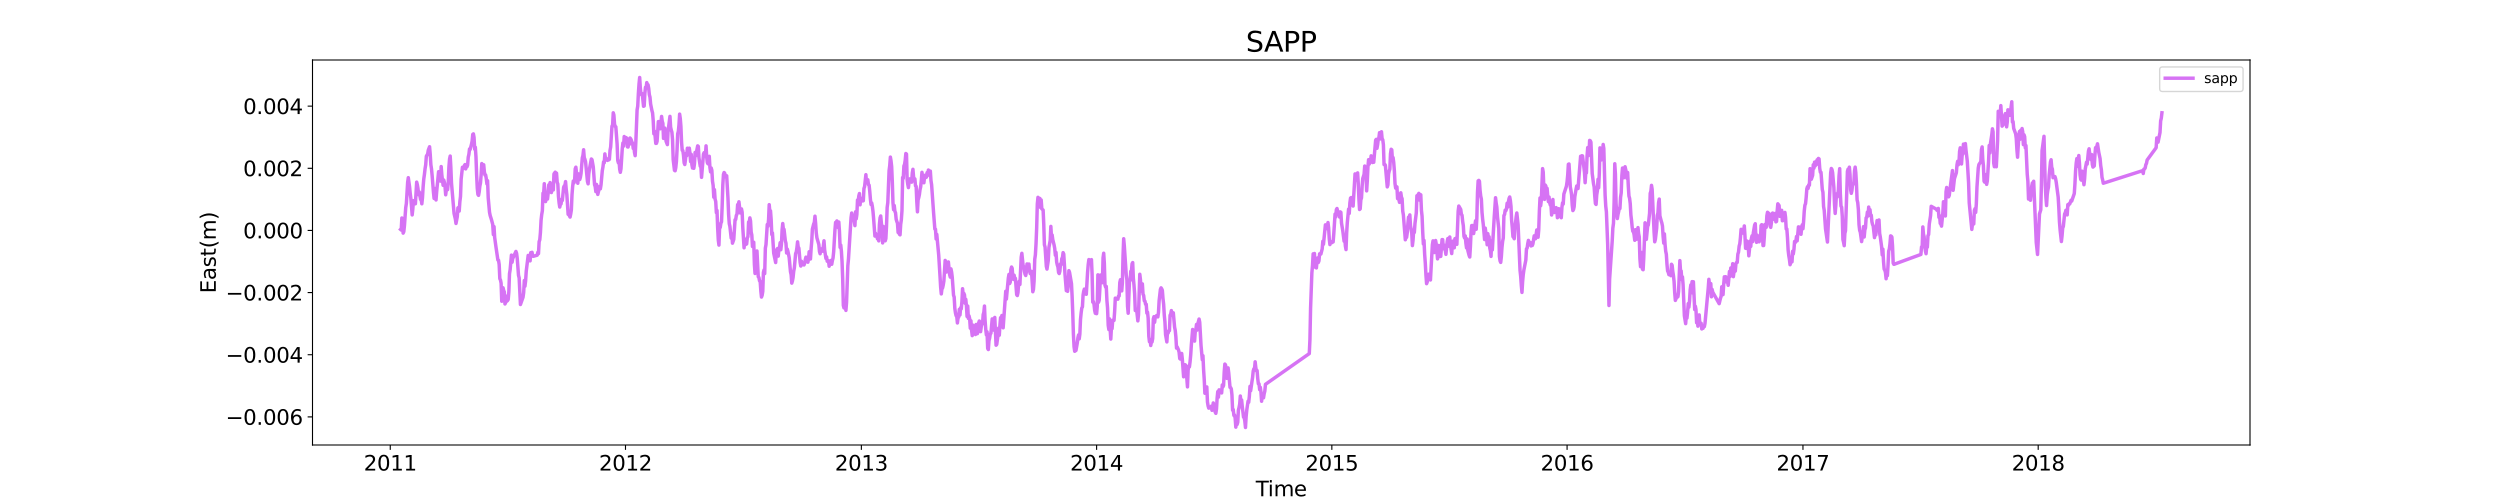 <?xml version="1.0" encoding="utf-8" standalone="no"?>
<!DOCTYPE svg PUBLIC "-//W3C//DTD SVG 1.1//EN"
  "http://www.w3.org/Graphics/SVG/1.1/DTD/svg11.dtd">
<svg xmlns:xlink="http://www.w3.org/1999/xlink" width="1800pt" height="360pt" viewBox="0 0 1800 360" xmlns="http://www.w3.org/2000/svg" version="1.1">
 <defs>
  <style type="text/css">*{stroke-linejoin: round; stroke-linecap: butt}</style>
 </defs>
 <g id="figure_1">
  <g id="patch_1">
   <path d="M 0 360 
L 1800 360 
L 1800 0 
L 0 0 
z
" style="fill: #ffffff"/>
  </g>
  <g id="axes_1">
   <g id="patch_2">
    <path d="M 225 320.4 
L 1620 320.4 
L 1620 43.2 
L 225 43.2 
z
" style="fill: #ffffff"/>
   </g>
   <g id="matplotlib.axis_1">
    <g id="xtick_1">
     <g id="line2d_1">
      <defs>
       <path id="m1fcf07e482" d="M 0 0 
L 0 3.5 
" style="stroke: #000000; stroke-width: 0.8"/>
      </defs>
      <g>
       <use xlink:href="#m1fcf07e482" x="280.985" y="320.4" style="stroke: #000000; stroke-width: 0.8"/>
      </g>
     </g>
     <g id="text_1">
      <!-- 2011 -->
      <g transform="translate(261.897 338.798) scale(0.15 -0.15)">
       <defs>
        <path id="DejaVuSans-32" d="M 1228 531 
L 3431 531 
L 3431 0 
L 469 0 
L 469 531 
Q 828 903 1448 1529 
Q 2069 2156 2228 2338 
Q 2531 2678 2651 2914 
Q 2772 3150 2772 3378 
Q 2772 3750 2511 3984 
Q 2250 4219 1831 4219 
Q 1534 4219 1204 4116 
Q 875 4013 500 3803 
L 500 4441 
Q 881 4594 1212 4672 
Q 1544 4750 1819 4750 
Q 2544 4750 2975 4387 
Q 3406 4025 3406 3419 
Q 3406 3131 3298 2873 
Q 3191 2616 2906 2266 
Q 2828 2175 2409 1742 
Q 1991 1309 1228 531 
z
" transform="scale(0.016)"/>
        <path id="DejaVuSans-30" d="M 2034 4250 
Q 1547 4250 1301 3770 
Q 1056 3291 1056 2328 
Q 1056 1369 1301 889 
Q 1547 409 2034 409 
Q 2525 409 2770 889 
Q 3016 1369 3016 2328 
Q 3016 3291 2770 3770 
Q 2525 4250 2034 4250 
z
M 2034 4750 
Q 2819 4750 3233 4129 
Q 3647 3509 3647 2328 
Q 3647 1150 3233 529 
Q 2819 -91 2034 -91 
Q 1250 -91 836 529 
Q 422 1150 422 2328 
Q 422 3509 836 4129 
Q 1250 4750 2034 4750 
z
" transform="scale(0.016)"/>
        <path id="DejaVuSans-31" d="M 794 531 
L 1825 531 
L 1825 4091 
L 703 3866 
L 703 4441 
L 1819 4666 
L 2450 4666 
L 2450 531 
L 3481 531 
L 3481 0 
L 794 0 
L 794 531 
z
" transform="scale(0.016)"/>
       </defs>
       <use xlink:href="#DejaVuSans-32"/>
       <use xlink:href="#DejaVuSans-30" x="63.623"/>
       <use xlink:href="#DejaVuSans-31" x="127.246"/>
       <use xlink:href="#DejaVuSans-31" x="190.869"/>
      </g>
     </g>
    </g>
    <g id="xtick_2">
     <g id="line2d_2">
      <g>
       <use xlink:href="#m1fcf07e482" x="450.354" y="320.4" style="stroke: #000000; stroke-width: 0.8"/>
      </g>
     </g>
     <g id="text_2">
      <!-- 2012 -->
      <g transform="translate(431.267 338.798) scale(0.15 -0.15)">
       <use xlink:href="#DejaVuSans-32"/>
       <use xlink:href="#DejaVuSans-30" x="63.623"/>
       <use xlink:href="#DejaVuSans-31" x="127.246"/>
       <use xlink:href="#DejaVuSans-32" x="190.869"/>
      </g>
     </g>
    </g>
    <g id="xtick_3">
     <g id="line2d_3">
      <g>
       <use xlink:href="#m1fcf07e482" x="620.187" y="320.4" style="stroke: #000000; stroke-width: 0.8"/>
      </g>
     </g>
     <g id="text_3">
      <!-- 2013 -->
      <g transform="translate(601.1 338.798) scale(0.15 -0.15)">
       <defs>
        <path id="DejaVuSans-33" d="M 2597 2516 
Q 3050 2419 3304 2112 
Q 3559 1806 3559 1356 
Q 3559 666 3084 287 
Q 2609 -91 1734 -91 
Q 1441 -91 1130 -33 
Q 819 25 488 141 
L 488 750 
Q 750 597 1062 519 
Q 1375 441 1716 441 
Q 2309 441 2620 675 
Q 2931 909 2931 1356 
Q 2931 1769 2642 2001 
Q 2353 2234 1838 2234 
L 1294 2234 
L 1294 2753 
L 1863 2753 
Q 2328 2753 2575 2939 
Q 2822 3125 2822 3475 
Q 2822 3834 2567 4026 
Q 2313 4219 1838 4219 
Q 1578 4219 1281 4162 
Q 984 4106 628 3988 
L 628 4550 
Q 988 4650 1302 4700 
Q 1616 4750 1894 4750 
Q 2613 4750 3031 4423 
Q 3450 4097 3450 3541 
Q 3450 3153 3228 2886 
Q 3006 2619 2597 2516 
z
" transform="scale(0.016)"/>
       </defs>
       <use xlink:href="#DejaVuSans-32"/>
       <use xlink:href="#DejaVuSans-30" x="63.623"/>
       <use xlink:href="#DejaVuSans-31" x="127.246"/>
       <use xlink:href="#DejaVuSans-33" x="190.869"/>
      </g>
     </g>
    </g>
    <g id="xtick_4">
     <g id="line2d_4">
      <g>
       <use xlink:href="#m1fcf07e482" x="789.557" y="320.4" style="stroke: #000000; stroke-width: 0.8"/>
      </g>
     </g>
     <g id="text_4">
      <!-- 2014 -->
      <g transform="translate(770.469 338.798) scale(0.15 -0.15)">
       <defs>
        <path id="DejaVuSans-34" d="M 2419 4116 
L 825 1625 
L 2419 1625 
L 2419 4116 
z
M 2253 4666 
L 3047 4666 
L 3047 1625 
L 3713 1625 
L 3713 1100 
L 3047 1100 
L 3047 0 
L 2419 0 
L 2419 1100 
L 313 1100 
L 313 1709 
L 2253 4666 
z
" transform="scale(0.016)"/>
       </defs>
       <use xlink:href="#DejaVuSans-32"/>
       <use xlink:href="#DejaVuSans-30" x="63.623"/>
       <use xlink:href="#DejaVuSans-31" x="127.246"/>
       <use xlink:href="#DejaVuSans-34" x="190.869"/>
      </g>
     </g>
    </g>
    <g id="xtick_5">
     <g id="line2d_5">
      <g>
       <use xlink:href="#m1fcf07e482" x="958.926" y="320.4" style="stroke: #000000; stroke-width: 0.8"/>
      </g>
     </g>
     <g id="text_5">
      <!-- 2015 -->
      <g transform="translate(939.839 338.798) scale(0.15 -0.15)">
       <defs>
        <path id="DejaVuSans-35" d="M 691 4666 
L 3169 4666 
L 3169 4134 
L 1269 4134 
L 1269 2991 
Q 1406 3038 1543 3061 
Q 1681 3084 1819 3084 
Q 2600 3084 3056 2656 
Q 3513 2228 3513 1497 
Q 3513 744 3044 326 
Q 2575 -91 1722 -91 
Q 1428 -91 1123 -41 
Q 819 9 494 109 
L 494 744 
Q 775 591 1075 516 
Q 1375 441 1709 441 
Q 2250 441 2565 725 
Q 2881 1009 2881 1497 
Q 2881 1984 2565 2268 
Q 2250 2553 1709 2553 
Q 1456 2553 1204 2497 
Q 953 2441 691 2322 
L 691 4666 
z
" transform="scale(0.016)"/>
       </defs>
       <use xlink:href="#DejaVuSans-32"/>
       <use xlink:href="#DejaVuSans-30" x="63.623"/>
       <use xlink:href="#DejaVuSans-31" x="127.246"/>
       <use xlink:href="#DejaVuSans-35" x="190.869"/>
      </g>
     </g>
    </g>
    <g id="xtick_6">
     <g id="line2d_6">
      <g>
       <use xlink:href="#m1fcf07e482" x="1128.295" y="320.4" style="stroke: #000000; stroke-width: 0.8"/>
      </g>
     </g>
     <g id="text_6">
      <!-- 2016 -->
      <g transform="translate(1109.208 338.798) scale(0.15 -0.15)">
       <defs>
        <path id="DejaVuSans-36" d="M 2113 2584 
Q 1688 2584 1439 2293 
Q 1191 2003 1191 1497 
Q 1191 994 1439 701 
Q 1688 409 2113 409 
Q 2538 409 2786 701 
Q 3034 994 3034 1497 
Q 3034 2003 2786 2293 
Q 2538 2584 2113 2584 
z
M 3366 4563 
L 3366 3988 
Q 3128 4100 2886 4159 
Q 2644 4219 2406 4219 
Q 1781 4219 1451 3797 
Q 1122 3375 1075 2522 
Q 1259 2794 1537 2939 
Q 1816 3084 2150 3084 
Q 2853 3084 3261 2657 
Q 3669 2231 3669 1497 
Q 3669 778 3244 343 
Q 2819 -91 2113 -91 
Q 1303 -91 875 529 
Q 447 1150 447 2328 
Q 447 3434 972 4092 
Q 1497 4750 2381 4750 
Q 2619 4750 2861 4703 
Q 3103 4656 3366 4563 
z
" transform="scale(0.016)"/>
       </defs>
       <use xlink:href="#DejaVuSans-32"/>
       <use xlink:href="#DejaVuSans-30" x="63.623"/>
       <use xlink:href="#DejaVuSans-31" x="127.246"/>
       <use xlink:href="#DejaVuSans-36" x="190.869"/>
      </g>
     </g>
    </g>
    <g id="xtick_7">
     <g id="line2d_7">
      <g>
       <use xlink:href="#m1fcf07e482" x="1298.129" y="320.4" style="stroke: #000000; stroke-width: 0.8"/>
      </g>
     </g>
     <g id="text_7">
      <!-- 2017 -->
      <g transform="translate(1279.041 338.798) scale(0.15 -0.15)">
       <defs>
        <path id="DejaVuSans-37" d="M 525 4666 
L 3525 4666 
L 3525 4397 
L 1831 0 
L 1172 0 
L 2766 4134 
L 525 4134 
L 525 4666 
z
" transform="scale(0.016)"/>
       </defs>
       <use xlink:href="#DejaVuSans-32"/>
       <use xlink:href="#DejaVuSans-30" x="63.623"/>
       <use xlink:href="#DejaVuSans-31" x="127.246"/>
       <use xlink:href="#DejaVuSans-37" x="190.869"/>
      </g>
     </g>
    </g>
    <g id="xtick_8">
     <g id="line2d_8">
      <g>
       <use xlink:href="#m1fcf07e482" x="1467.498" y="320.4" style="stroke: #000000; stroke-width: 0.8"/>
      </g>
     </g>
     <g id="text_8">
      <!-- 2018 -->
      <g transform="translate(1448.411 338.798) scale(0.15 -0.15)">
       <defs>
        <path id="DejaVuSans-38" d="M 2034 2216 
Q 1584 2216 1326 1975 
Q 1069 1734 1069 1313 
Q 1069 891 1326 650 
Q 1584 409 2034 409 
Q 2484 409 2743 651 
Q 3003 894 3003 1313 
Q 3003 1734 2745 1975 
Q 2488 2216 2034 2216 
z
M 1403 2484 
Q 997 2584 770 2862 
Q 544 3141 544 3541 
Q 544 4100 942 4425 
Q 1341 4750 2034 4750 
Q 2731 4750 3128 4425 
Q 3525 4100 3525 3541 
Q 3525 3141 3298 2862 
Q 3072 2584 2669 2484 
Q 3125 2378 3379 2068 
Q 3634 1759 3634 1313 
Q 3634 634 3220 271 
Q 2806 -91 2034 -91 
Q 1263 -91 848 271 
Q 434 634 434 1313 
Q 434 1759 690 2068 
Q 947 2378 1403 2484 
z
M 1172 3481 
Q 1172 3119 1398 2916 
Q 1625 2713 2034 2713 
Q 2441 2713 2670 2916 
Q 2900 3119 2900 3481 
Q 2900 3844 2670 4047 
Q 2441 4250 2034 4250 
Q 1625 4250 1398 4047 
Q 1172 3844 1172 3481 
z
" transform="scale(0.016)"/>
       </defs>
       <use xlink:href="#DejaVuSans-32"/>
       <use xlink:href="#DejaVuSans-30" x="63.623"/>
       <use xlink:href="#DejaVuSans-31" x="127.246"/>
       <use xlink:href="#DejaVuSans-38" x="190.869"/>
      </g>
     </g>
    </g>
    <g id="text_9">
     <!-- Time -->
     <g transform="translate(904.15 357.315) scale(0.15 -0.15)">
      <defs>
       <path id="DejaVuSans-54" d="M -19 4666 
L 3928 4666 
L 3928 4134 
L 2272 4134 
L 2272 0 
L 1638 0 
L 1638 4134 
L -19 4134 
L -19 4666 
z
" transform="scale(0.016)"/>
       <path id="DejaVuSans-69" d="M 603 3500 
L 1178 3500 
L 1178 0 
L 603 0 
L 603 3500 
z
M 603 4863 
L 1178 4863 
L 1178 4134 
L 603 4134 
L 603 4863 
z
" transform="scale(0.016)"/>
       <path id="DejaVuSans-6d" d="M 3328 2828 
Q 3544 3216 3844 3400 
Q 4144 3584 4550 3584 
Q 5097 3584 5394 3201 
Q 5691 2819 5691 2113 
L 5691 0 
L 5113 0 
L 5113 2094 
Q 5113 2597 4934 2840 
Q 4756 3084 4391 3084 
Q 3944 3084 3684 2787 
Q 3425 2491 3425 1978 
L 3425 0 
L 2847 0 
L 2847 2094 
Q 2847 2600 2669 2842 
Q 2491 3084 2119 3084 
Q 1678 3084 1418 2786 
Q 1159 2488 1159 1978 
L 1159 0 
L 581 0 
L 581 3500 
L 1159 3500 
L 1159 2956 
Q 1356 3278 1631 3431 
Q 1906 3584 2284 3584 
Q 2666 3584 2933 3390 
Q 3200 3197 3328 2828 
z
" transform="scale(0.016)"/>
       <path id="DejaVuSans-65" d="M 3597 1894 
L 3597 1613 
L 953 1613 
Q 991 1019 1311 708 
Q 1631 397 2203 397 
Q 2534 397 2845 478 
Q 3156 559 3463 722 
L 3463 178 
Q 3153 47 2828 -22 
Q 2503 -91 2169 -91 
Q 1331 -91 842 396 
Q 353 884 353 1716 
Q 353 2575 817 3079 
Q 1281 3584 2069 3584 
Q 2775 3584 3186 3129 
Q 3597 2675 3597 1894 
z
M 3022 2063 
Q 3016 2534 2758 2815 
Q 2500 3097 2075 3097 
Q 1594 3097 1305 2825 
Q 1016 2553 972 2059 
L 3022 2063 
z
" transform="scale(0.016)"/>
      </defs>
      <use xlink:href="#DejaVuSans-54"/>
      <use xlink:href="#DejaVuSans-69" x="57.959"/>
      <use xlink:href="#DejaVuSans-6d" x="85.742"/>
      <use xlink:href="#DejaVuSans-65" x="183.154"/>
     </g>
    </g>
   </g>
   <g id="matplotlib.axis_2">
    <g id="ytick_1">
     <g id="line2d_9">
      <defs>
       <path id="m56ad74bab7" d="M 0 0 
L -3.5 0 
" style="stroke: #000000; stroke-width: 0.8"/>
      </defs>
      <g>
       <use xlink:href="#m56ad74bab7" x="225" y="300.154" style="stroke: #000000; stroke-width: 0.8"/>
      </g>
     </g>
     <g id="text_10">
      <!-- −0.006 -->
      <g transform="translate(162.488 305.853) scale(0.15 -0.15)">
       <defs>
        <path id="DejaVuSans-2212" d="M 678 2272 
L 4684 2272 
L 4684 1741 
L 678 1741 
L 678 2272 
z
" transform="scale(0.016)"/>
        <path id="DejaVuSans-2e" d="M 684 794 
L 1344 794 
L 1344 0 
L 684 0 
L 684 794 
z
" transform="scale(0.016)"/>
       </defs>
       <use xlink:href="#DejaVuSans-2212"/>
       <use xlink:href="#DejaVuSans-30" x="83.789"/>
       <use xlink:href="#DejaVuSans-2e" x="147.412"/>
       <use xlink:href="#DejaVuSans-30" x="179.199"/>
       <use xlink:href="#DejaVuSans-30" x="242.822"/>
       <use xlink:href="#DejaVuSans-36" x="306.445"/>
      </g>
     </g>
    </g>
    <g id="ytick_2">
     <g id="line2d_10">
      <g>
       <use xlink:href="#m56ad74bab7" x="225" y="255.406" style="stroke: #000000; stroke-width: 0.8"/>
      </g>
     </g>
     <g id="text_11">
      <!-- −0.004 -->
      <g transform="translate(162.488 261.105) scale(0.15 -0.15)">
       <use xlink:href="#DejaVuSans-2212"/>
       <use xlink:href="#DejaVuSans-30" x="83.789"/>
       <use xlink:href="#DejaVuSans-2e" x="147.412"/>
       <use xlink:href="#DejaVuSans-30" x="179.199"/>
       <use xlink:href="#DejaVuSans-30" x="242.822"/>
       <use xlink:href="#DejaVuSans-34" x="306.445"/>
      </g>
     </g>
    </g>
    <g id="ytick_3">
     <g id="line2d_11">
      <g>
       <use xlink:href="#m56ad74bab7" x="225" y="210.658" style="stroke: #000000; stroke-width: 0.8"/>
      </g>
     </g>
     <g id="text_12">
      <!-- −0.002 -->
      <g transform="translate(162.488 216.357) scale(0.15 -0.15)">
       <use xlink:href="#DejaVuSans-2212"/>
       <use xlink:href="#DejaVuSans-30" x="83.789"/>
       <use xlink:href="#DejaVuSans-2e" x="147.412"/>
       <use xlink:href="#DejaVuSans-30" x="179.199"/>
       <use xlink:href="#DejaVuSans-30" x="242.822"/>
       <use xlink:href="#DejaVuSans-32" x="306.445"/>
      </g>
     </g>
    </g>
    <g id="ytick_4">
     <g id="line2d_12">
      <g>
       <use xlink:href="#m56ad74bab7" x="225" y="165.91" style="stroke: #000000; stroke-width: 0.8"/>
      </g>
     </g>
     <g id="text_13">
      <!-- 0.000 -->
      <g transform="translate(175.058 171.609) scale(0.15 -0.15)">
       <use xlink:href="#DejaVuSans-30"/>
       <use xlink:href="#DejaVuSans-2e" x="63.623"/>
       <use xlink:href="#DejaVuSans-30" x="95.41"/>
       <use xlink:href="#DejaVuSans-30" x="159.033"/>
       <use xlink:href="#DejaVuSans-30" x="222.656"/>
      </g>
     </g>
    </g>
    <g id="ytick_5">
     <g id="line2d_13">
      <g>
       <use xlink:href="#m56ad74bab7" x="225" y="121.162" style="stroke: #000000; stroke-width: 0.8"/>
      </g>
     </g>
     <g id="text_14">
      <!-- 0.002 -->
      <g transform="translate(175.058 126.861) scale(0.15 -0.15)">
       <use xlink:href="#DejaVuSans-30"/>
       <use xlink:href="#DejaVuSans-2e" x="63.623"/>
       <use xlink:href="#DejaVuSans-30" x="95.41"/>
       <use xlink:href="#DejaVuSans-30" x="159.033"/>
       <use xlink:href="#DejaVuSans-32" x="222.656"/>
      </g>
     </g>
    </g>
    <g id="ytick_6">
     <g id="line2d_14">
      <g>
       <use xlink:href="#m56ad74bab7" x="225" y="76.414" style="stroke: #000000; stroke-width: 0.8"/>
      </g>
     </g>
     <g id="text_15">
      <!-- 0.004 -->
      <g transform="translate(175.058 82.113) scale(0.15 -0.15)">
       <use xlink:href="#DejaVuSans-30"/>
       <use xlink:href="#DejaVuSans-2e" x="63.623"/>
       <use xlink:href="#DejaVuSans-30" x="95.41"/>
       <use xlink:href="#DejaVuSans-30" x="159.033"/>
       <use xlink:href="#DejaVuSans-34" x="222.656"/>
      </g>
     </g>
    </g>
    <g id="text_16">
     <!-- East(m) -->
     <g transform="translate(155.369 211.14) rotate(-90) scale(0.15 -0.15)">
      <defs>
       <path id="DejaVuSans-45" d="M 628 4666 
L 3578 4666 
L 3578 4134 
L 1259 4134 
L 1259 2753 
L 3481 2753 
L 3481 2222 
L 1259 2222 
L 1259 531 
L 3634 531 
L 3634 0 
L 628 0 
L 628 4666 
z
" transform="scale(0.016)"/>
       <path id="DejaVuSans-61" d="M 2194 1759 
Q 1497 1759 1228 1600 
Q 959 1441 959 1056 
Q 959 750 1161 570 
Q 1363 391 1709 391 
Q 2188 391 2477 730 
Q 2766 1069 2766 1631 
L 2766 1759 
L 2194 1759 
z
M 3341 1997 
L 3341 0 
L 2766 0 
L 2766 531 
Q 2569 213 2275 61 
Q 1981 -91 1556 -91 
Q 1019 -91 701 211 
Q 384 513 384 1019 
Q 384 1609 779 1909 
Q 1175 2209 1959 2209 
L 2766 2209 
L 2766 2266 
Q 2766 2663 2505 2880 
Q 2244 3097 1772 3097 
Q 1472 3097 1187 3025 
Q 903 2953 641 2809 
L 641 3341 
Q 956 3463 1253 3523 
Q 1550 3584 1831 3584 
Q 2591 3584 2966 3190 
Q 3341 2797 3341 1997 
z
" transform="scale(0.016)"/>
       <path id="DejaVuSans-73" d="M 2834 3397 
L 2834 2853 
Q 2591 2978 2328 3040 
Q 2066 3103 1784 3103 
Q 1356 3103 1142 2972 
Q 928 2841 928 2578 
Q 928 2378 1081 2264 
Q 1234 2150 1697 2047 
L 1894 2003 
Q 2506 1872 2764 1633 
Q 3022 1394 3022 966 
Q 3022 478 2636 193 
Q 2250 -91 1575 -91 
Q 1294 -91 989 -36 
Q 684 19 347 128 
L 347 722 
Q 666 556 975 473 
Q 1284 391 1588 391 
Q 1994 391 2212 530 
Q 2431 669 2431 922 
Q 2431 1156 2273 1281 
Q 2116 1406 1581 1522 
L 1381 1569 
Q 847 1681 609 1914 
Q 372 2147 372 2553 
Q 372 3047 722 3315 
Q 1072 3584 1716 3584 
Q 2034 3584 2315 3537 
Q 2597 3491 2834 3397 
z
" transform="scale(0.016)"/>
       <path id="DejaVuSans-74" d="M 1172 4494 
L 1172 3500 
L 2356 3500 
L 2356 3053 
L 1172 3053 
L 1172 1153 
Q 1172 725 1289 603 
Q 1406 481 1766 481 
L 2356 481 
L 2356 0 
L 1766 0 
Q 1100 0 847 248 
Q 594 497 594 1153 
L 594 3053 
L 172 3053 
L 172 3500 
L 594 3500 
L 594 4494 
L 1172 4494 
z
" transform="scale(0.016)"/>
       <path id="DejaVuSans-28" d="M 1984 4856 
Q 1566 4138 1362 3434 
Q 1159 2731 1159 2009 
Q 1159 1288 1364 580 
Q 1569 -128 1984 -844 
L 1484 -844 
Q 1016 -109 783 600 
Q 550 1309 550 2009 
Q 550 2706 781 3412 
Q 1013 4119 1484 4856 
L 1984 4856 
z
" transform="scale(0.016)"/>
       <path id="DejaVuSans-29" d="M 513 4856 
L 1013 4856 
Q 1481 4119 1714 3412 
Q 1947 2706 1947 2009 
Q 1947 1309 1714 600 
Q 1481 -109 1013 -844 
L 513 -844 
Q 928 -128 1133 580 
Q 1338 1288 1338 2009 
Q 1338 2731 1133 3434 
Q 928 4138 513 4856 
z
" transform="scale(0.016)"/>
      </defs>
      <use xlink:href="#DejaVuSans-45"/>
      <use xlink:href="#DejaVuSans-61" x="63.184"/>
      <use xlink:href="#DejaVuSans-73" x="124.463"/>
      <use xlink:href="#DejaVuSans-74" x="176.562"/>
      <use xlink:href="#DejaVuSans-28" x="215.771"/>
      <use xlink:href="#DejaVuSans-6d" x="254.785"/>
      <use xlink:href="#DejaVuSans-29" x="352.197"/>
     </g>
    </g>
   </g>
   <g id="line2d_15">
    <path d="M 288.409 165.191 
L 288.873 165.626 
L 289.337 156.955 
L 290.265 167.852 
L 290.729 166.821 
L 291.193 162.574 
L 292.121 149.489 
L 292.585 146.475 
L 293.513 131.15 
L 293.977 127.934 
L 294.905 134.653 
L 295.369 139.416 
L 295.834 142.971 
L 296.762 154.74 
L 297.226 150.486 
L 297.69 144.493 
L 298.154 145.209 
L 298.618 146.651 
L 299.082 146.722 
L 300.01 131.131 
L 300.474 132.943 
L 300.938 135.676 
L 301.402 140.186 
L 301.866 138.195 
L 302.794 143.613 
L 303.258 143.726 
L 303.722 146.737 
L 304.186 142.336 
L 304.65 134.476 
L 305.114 128.893 
L 305.578 125.61 
L 306.042 121.506 
L 306.506 118.614 
L 306.97 112.455 
L 307.898 110.924 
L 308.362 108.16 
L 309.29 105.657 
L 309.754 111.002 
L 310.218 118.565 
L 310.682 121.64 
L 311.146 126.553 
L 312.074 138.296 
L 312.538 142.857 
L 313.466 135.733 
L 313.93 143.98 
L 314.395 138.006 
L 315.787 123.604 
L 316.251 125.043 
L 316.715 126.936 
L 317.179 130.413 
L 317.643 119.927 
L 318.107 125.821 
L 319.035 133.416 
L 319.499 129.631 
L 319.963 131.313 
L 320.427 134.461 
L 320.891 140.257 
L 321.355 136.488 
L 321.819 136.687 
L 322.283 136.543 
L 322.747 131.177 
L 323.211 120.351 
L 323.675 114.573 
L 324.139 112.358 
L 324.603 120.381 
L 325.067 131.725 
L 326.923 153.684 
L 327.851 157.676 
L 328.315 160.892 
L 329.243 155.989 
L 329.707 149.661 
L 330.171 149.361 
L 330.635 151.975 
L 331.099 145.193 
L 331.563 141.441 
L 332.027 128.947 
L 332.956 120.442 
L 333.42 121.305 
L 333.884 120.912 
L 334.348 119.222 
L 334.812 118.506 
L 335.276 121.61 
L 335.74 119.136 
L 336.204 120.134 
L 336.668 118.913 
L 337.132 113.173 
L 337.596 111.153 
L 338.06 107.25 
L 338.524 107.574 
L 339.452 103.952 
L 339.916 101.645 
L 340.38 96.79 
L 340.844 96.391 
L 341.308 98.932 
L 341.772 107.45 
L 342.236 106.009 
L 342.7 112.913 
L 343.164 125.762 
L 343.628 135.457 
L 344.092 139.983 
L 344.556 140.658 
L 345.02 138.143 
L 345.484 133.985 
L 345.948 131.703 
L 346.412 125.969 
L 346.876 117.774 
L 347.34 119.752 
L 347.804 124.486 
L 348.268 118.637 
L 348.732 123.662 
L 349.196 126.06 
L 349.66 125.977 
L 350.124 128.627 
L 350.589 132.44 
L 351.053 130.123 
L 351.517 142.432 
L 352.445 152.773 
L 352.909 155.138 
L 353.837 158.114 
L 354.765 161.608 
L 355.229 168.915 
L 355.693 163.165 
L 356.157 171.025 
L 357.085 177.782 
L 358.477 187.244 
L 358.941 187.362 
L 359.405 190.495 
L 359.869 200.649 
L 360.333 201.58 
L 360.797 203.926 
L 361.261 216.894 
L 361.725 207.769 
L 362.189 207.213 
L 362.653 209.156 
L 363.117 210.179 
L 363.581 218.851 
L 364.045 217.844 
L 364.509 213.232 
L 364.973 216.828 
L 365.437 216.381 
L 365.901 215.64 
L 366.365 210.152 
L 366.829 197.112 
L 367.293 194.206 
L 368.221 183.675 
L 368.686 188.84 
L 369.15 186.213 
L 371.47 181.029 
L 371.934 182.349 
L 372.398 185.923 
L 373.326 198.232 
L 373.79 200.077 
L 374.718 219.242 
L 376.574 214.02 
L 377.038 210.683 
L 377.502 201.977 
L 377.966 206.103 
L 378.43 202.223 
L 378.894 195.259 
L 380.286 183.893 
L 380.75 185.536 
L 381.214 185.405 
L 381.678 187.819 
L 382.142 181.909 
L 382.606 183.165 
L 383.07 181.66 
L 383.534 184.444 
L 383.998 184.534 
L 386.783 183.729 
L 387.247 181.626 
L 387.711 182.617 
L 388.175 173.994 
L 388.639 172.632 
L 389.103 167.451 
L 389.567 158.588 
L 390.031 154.465 
L 390.495 151.755 
L 390.959 139.082 
L 391.423 139.392 
L 391.887 132.262 
L 392.815 145.137 
L 393.743 139.697 
L 394.207 143.309 
L 394.671 139.049 
L 395.135 133.088 
L 395.599 133.648 
L 396.063 131.442 
L 396.991 138.644 
L 397.455 135.634 
L 397.919 135.375 
L 398.383 136.759 
L 398.847 125.221 
L 399.775 123.952 
L 400.239 124.639 
L 400.703 124.678 
L 401.167 131.221 
L 401.631 132.436 
L 402.095 141.475 
L 402.559 146.12 
L 403.023 149.083 
L 403.487 147.105 
L 403.951 146.843 
L 404.415 143.544 
L 404.88 144.321 
L 405.808 134.925 
L 406.272 133.813 
L 406.736 133.573 
L 407.2 130.754 
L 407.664 136.188 
L 408.128 140.094 
L 409.056 154.325 
L 409.52 153.34 
L 409.984 155.418 
L 410.448 156.298 
L 410.912 154.089 
L 411.376 151.158 
L 411.84 140.199 
L 412.304 134.314 
L 412.768 130.354 
L 413.232 131.691 
L 413.696 130.457 
L 414.16 121.565 
L 414.624 120.377 
L 415.088 124.593 
L 415.552 127.134 
L 416.016 131.961 
L 416.48 125.178 
L 416.944 126.428 
L 417.408 129.261 
L 417.872 127.704 
L 418.336 124.965 
L 419.264 113.632 
L 419.728 111.919 
L 420.192 107.818 
L 420.656 113.562 
L 421.12 114.649 
L 421.584 116.391 
L 422.976 130.663 
L 423.441 132.358 
L 423.905 125.294 
L 424.369 121.916 
L 425.761 114.479 
L 426.225 114.888 
L 427.153 120.217 
L 428.081 133.006 
L 428.545 134.358 
L 429.009 137.999 
L 429.473 132.792 
L 429.937 134.16 
L 430.401 139.984 
L 431.793 134.324 
L 432.257 135.942 
L 432.721 133.171 
L 433.649 122.892 
L 434.113 120.303 
L 434.577 116.538 
L 435.041 117.229 
L 435.505 110.811 
L 435.969 114.51 
L 436.433 113.96 
L 437.361 115.511 
L 437.825 114.712 
L 438.289 115.089 
L 438.753 114.716 
L 439.217 108.317 
L 439.681 105.805 
L 440.609 90.831 
L 441.073 90.041 
L 441.538 81.22 
L 442.002 82.857 
L 442.466 89.355 
L 442.93 91.027 
L 443.394 91.267 
L 444.322 103.765 
L 444.786 115.578 
L 445.25 117.289 
L 445.714 116.004 
L 446.178 121.857 
L 446.642 124.069 
L 447.106 121.48 
L 448.034 106.969 
L 448.498 102.936 
L 448.962 105.212 
L 449.426 98.305 
L 449.89 99.91 
L 450.354 99.635 
L 450.818 99.073 
L 451.282 99.584 
L 451.746 105.737 
L 452.21 105.859 
L 452.674 103.398 
L 453.138 103.932 
L 453.602 99.368 
L 454.066 99.918 
L 454.53 100.925 
L 454.994 102.262 
L 455.458 103.099 
L 455.922 106.887 
L 456.386 105.321 
L 456.85 109.87 
L 457.314 112.079 
L 457.778 102.79 
L 458.706 79.106 
L 459.17 76.438 
L 459.635 67.178 
L 460.099 60.361 
L 460.563 55.8 
L 461.027 63.369 
L 461.491 67.492 
L 461.955 68.317 
L 462.419 67.435 
L 463.347 76.533 
L 463.811 76.287 
L 464.275 67.503 
L 464.739 62.837 
L 465.203 63.473 
L 465.667 59.478 
L 466.131 60.885 
L 466.595 61.035 
L 467.059 63.583 
L 467.523 68.186 
L 467.987 69.938 
L 468.451 74.937 
L 469.379 79.585 
L 469.843 81.298 
L 470.307 86.742 
L 470.771 96.325 
L 471.235 94.423 
L 471.699 98.3 
L 472.163 103.248 
L 472.627 103.194 
L 473.091 101.769 
L 474.019 87.527 
L 474.483 89.196 
L 474.947 87.559 
L 475.411 92.725 
L 476.339 83.836 
L 476.803 87.359 
L 477.267 88.829 
L 477.732 99.652 
L 478.66 92.231 
L 479.124 97.793 
L 479.588 101.744 
L 480.516 104.125 
L 480.98 94.626 
L 482.372 83.795 
L 482.836 91.52 
L 483.3 93.624 
L 483.764 95.203 
L 484.228 100.573 
L 484.692 114.892 
L 485.62 122.628 
L 486.084 122.957 
L 486.548 120.762 
L 487.012 116.271 
L 487.476 107.868 
L 487.94 96.324 
L 488.404 94.524 
L 488.868 89.797 
L 489.332 82.165 
L 489.796 85.342 
L 490.26 91.096 
L 490.724 102.504 
L 491.188 108.222 
L 491.652 108.424 
L 492.116 111.879 
L 492.58 117.259 
L 493.044 118.454 
L 493.508 115.134 
L 493.972 110.435 
L 494.436 112.123 
L 494.9 106.712 
L 495.364 107.057 
L 495.829 109.711 
L 496.293 106.674 
L 496.757 110.149 
L 497.221 116.34 
L 497.685 111.118 
L 498.149 118.565 
L 498.613 120.995 
L 499.077 120.567 
L 499.541 121.187 
L 500.005 117.982 
L 500.469 109.742 
L 500.933 112.184 
L 502.325 105.015 
L 502.789 105.444 
L 503.253 113.649 
L 504.181 119.706 
L 504.645 119.972 
L 505.109 127.691 
L 506.501 110.988 
L 506.965 109.927 
L 507.429 112.443 
L 507.893 111.858 
L 508.357 105.022 
L 508.821 113.278 
L 509.285 117.117 
L 509.749 117.942 
L 510.213 117.92 
L 510.677 112.541 
L 511.141 120.563 
L 511.605 123.757 
L 512.069 120.954 
L 512.533 122.655 
L 512.997 130.438 
L 513.461 133.465 
L 513.926 141.99 
L 514.39 136.562 
L 514.854 143.332 
L 515.318 145.068 
L 515.782 153.123 
L 516.246 151.535 
L 516.71 163.943 
L 517.174 172.864 
L 517.638 176.47 
L 518.102 163.95 
L 518.566 163.787 
L 519.03 160.742 
L 519.494 159.7 
L 519.958 148.229 
L 520.422 133.19 
L 520.886 125.609 
L 521.35 124.216 
L 521.814 124.782 
L 522.278 127.307 
L 523.206 126.566 
L 524.134 142.695 
L 524.598 154.4 
L 525.062 161.026 
L 525.526 163.033 
L 526.454 171.434 
L 526.918 168.477 
L 527.382 175.091 
L 528.31 172.384 
L 529.238 158.241 
L 529.702 158.024 
L 530.166 155.064 
L 530.63 154.192 
L 531.094 147.336 
L 531.558 147.394 
L 532.023 145.281 
L 532.951 153.323 
L 533.415 153.158 
L 533.879 150.425 
L 534.343 152.813 
L 534.807 163.898 
L 535.735 178.432 
L 536.199 172.279 
L 536.663 176.153 
L 537.591 175.62 
L 538.055 171.251 
L 538.519 170.41 
L 538.983 159.834 
L 539.447 160.039 
L 539.911 156.869 
L 540.375 159.097 
L 540.839 167.052 
L 541.303 169.248 
L 541.767 177.47 
L 542.231 176.23 
L 542.695 174.405 
L 543.159 190.345 
L 543.623 196.904 
L 544.551 189.185 
L 545.015 180.709 
L 545.943 199.251 
L 546.407 199.74 
L 546.871 202.275 
L 547.335 202.691 
L 547.799 209.493 
L 548.263 213.891 
L 548.727 212.655 
L 549.191 209.855 
L 549.655 196.156 
L 550.119 194.312 
L 550.584 196.997 
L 551.048 178.686 
L 551.512 176.132 
L 552.44 161.631 
L 552.904 162.923 
L 553.368 158.128 
L 553.832 147.354 
L 554.296 152.676 
L 554.76 151.788 
L 555.224 157.893 
L 555.688 168.866 
L 556.152 167.677 
L 557.08 182.304 
L 558.472 189.035 
L 558.936 181.598 
L 559.4 179.607 
L 559.864 178.91 
L 560.328 184.418 
L 560.792 179.892 
L 561.256 178.294 
L 561.72 174.734 
L 562.184 179.806 
L 562.648 175.674 
L 563.112 165.488 
L 563.576 160.946 
L 564.04 165.175 
L 564.504 165.124 
L 565.432 173.374 
L 565.896 175.091 
L 566.36 182.155 
L 566.824 179.336 
L 567.288 180.88 
L 568.216 185.486 
L 569.145 195.654 
L 569.609 197.732 
L 570.073 203.862 
L 570.537 202.332 
L 571.001 199.877 
L 571.465 195.348 
L 571.929 192.849 
L 572.857 182.532 
L 573.321 181.413 
L 573.785 178.371 
L 574.249 174.126 
L 574.713 177.972 
L 575.177 178.563 
L 576.105 189.016 
L 576.569 191.547 
L 577.033 188.076 
L 577.497 190.637 
L 577.961 189.515 
L 578.425 190.596 
L 578.889 190.756 
L 579.353 189.513 
L 579.817 186.959 
L 580.281 185.15 
L 580.745 187.247 
L 581.209 187.57 
L 581.673 188.795 
L 582.137 186.366 
L 582.601 181.258 
L 583.065 181.537 
L 583.529 186.478 
L 583.993 179.153 
L 584.457 173.604 
L 584.921 164.981 
L 585.849 161.286 
L 586.313 160.139 
L 586.778 155.655 
L 587.242 160.757 
L 587.706 167.661 
L 588.17 171.196 
L 589.562 176.03 
L 590.026 181.048 
L 590.49 182.701 
L 590.954 179.316 
L 591.882 179.109 
L 592.346 180.877 
L 593.274 173.375 
L 593.738 179.986 
L 594.666 186.097 
L 595.13 184.953 
L 595.594 188.095 
L 596.522 187.731 
L 596.986 191.698 
L 597.45 188.95 
L 597.914 189.209 
L 598.378 187.505 
L 598.842 190.28 
L 599.306 187.624 
L 599.77 185.85 
L 600.234 181.373 
L 601.162 165.564 
L 601.626 160.156 
L 602.09 160.099 
L 602.554 159.073 
L 603.018 162.784 
L 603.482 163.881 
L 603.946 159.87 
L 604.41 166.589 
L 604.875 178.134 
L 605.339 176.45 
L 605.803 180.909 
L 606.267 188.321 
L 606.731 200.637 
L 607.195 219.879 
L 607.659 221.691 
L 608.123 216.708 
L 609.051 223.498 
L 609.515 217.786 
L 610.443 191.357 
L 610.907 186.377 
L 612.763 156.646 
L 613.227 153.38 
L 614.155 157.277 
L 614.619 157.338 
L 615.083 159.275 
L 615.547 162.462 
L 616.011 152.483 
L 616.475 157.572 
L 616.939 154.478 
L 617.403 144.007 
L 617.867 145.398 
L 618.331 141.163 
L 618.795 139.348 
L 619.259 147.463 
L 619.723 142.663 
L 620.187 143.679 
L 620.651 143.35 
L 621.115 144.677 
L 621.579 144.546 
L 622.043 135.741 
L 622.507 134.351 
L 623.436 125.776 
L 623.9 131.382 
L 624.364 131.206 
L 624.828 129.436 
L 625.292 132.975 
L 625.756 133.304 
L 626.22 137.699 
L 626.684 143.338 
L 627.148 147.256 
L 627.612 146.132 
L 628.076 148.526 
L 628.54 152.16 
L 629.004 157.47 
L 629.932 169.971 
L 630.396 167.983 
L 630.86 170.013 
L 631.324 170.074 
L 631.788 171.976 
L 632.252 171.679 
L 632.716 173.437 
L 633.18 161.697 
L 633.644 156.884 
L 634.108 155.5 
L 635.036 165.326 
L 635.5 174.915 
L 635.964 163.006 
L 636.428 166.564 
L 636.892 171.994 
L 637.356 173.388 
L 637.82 171.784 
L 638.284 162.918 
L 638.748 149.455 
L 639.212 145.904 
L 640.14 122.898 
L 640.604 119.318 
L 641.069 113.108 
L 641.533 115.819 
L 641.997 120.003 
L 642.461 130.861 
L 642.925 145.775 
L 643.389 150.944 
L 643.853 147.984 
L 644.317 152.114 
L 644.781 153.204 
L 645.245 157.877 
L 645.709 159.485 
L 646.173 160.668 
L 646.637 167.377 
L 647.101 166.911 
L 647.565 168.647 
L 648.029 169.088 
L 648.493 161.59 
L 648.957 158.292 
L 649.421 151.72 
L 649.885 127.771 
L 650.349 128.442 
L 650.813 119.49 
L 651.277 118.4 
L 651.741 115.418 
L 652.205 110.534 
L 652.669 110.944 
L 653.133 129.227 
L 653.597 132.676 
L 654.061 135.08 
L 654.525 131.024 
L 654.989 128.783 
L 655.453 130.564 
L 655.917 130.443 
L 656.381 131.165 
L 656.845 124.517 
L 657.309 121.897 
L 657.773 127.414 
L 658.237 128.801 
L 658.701 128.817 
L 659.166 133.791 
L 659.63 134.184 
L 660.094 145.135 
L 660.558 152.522 
L 661.022 143.962 
L 661.486 142.32 
L 661.95 140.115 
L 662.414 136.545 
L 662.878 134.557 
L 663.342 130.025 
L 663.806 124.073 
L 664.27 127.299 
L 664.734 128.456 
L 665.198 131.598 
L 665.662 127.731 
L 666.126 126.146 
L 666.59 127.789 
L 667.054 127.53 
L 667.518 124.277 
L 667.982 125.53 
L 668.446 122.423 
L 668.91 125.776 
L 669.374 126.374 
L 669.838 123.172 
L 670.302 130.009 
L 670.766 133.142 
L 672.158 152.95 
L 673.086 164.923 
L 673.55 165.029 
L 674.014 172.071 
L 674.478 168.728 
L 675.87 183.63 
L 676.798 198.669 
L 677.262 206.698 
L 677.727 211.614 
L 678.191 207.983 
L 678.655 207.344 
L 679.119 205.232 
L 679.583 202.403 
L 680.511 187.499 
L 680.975 188.49 
L 681.439 195.874 
L 681.903 194.005 
L 682.367 194.58 
L 682.831 188.591 
L 683.759 197.838 
L 684.223 199.529 
L 684.687 193.587 
L 685.151 195.873 
L 685.615 199.587 
L 686.543 212.529 
L 687.007 213.891 
L 687.471 222 
L 687.935 225.312 
L 688.399 227.348 
L 688.863 227.78 
L 689.327 232.533 
L 689.791 228.912 
L 690.255 228.363 
L 690.719 222.718 
L 691.183 226.79 
L 691.647 221.577 
L 692.111 222.377 
L 692.575 217.164 
L 693.039 207.873 
L 693.503 212.111 
L 693.967 211.22 
L 694.431 212.342 
L 694.895 218.376 
L 695.359 215.519 
L 695.824 220.141 
L 696.288 227.861 
L 696.752 220.346 
L 697.216 229.258 
L 697.68 227.391 
L 698.144 229.341 
L 698.608 236.303 
L 699.072 230.969 
L 699.536 237.777 
L 700 241.664 
L 700.464 234.092 
L 700.928 235.911 
L 701.392 239.952 
L 701.856 238.344 
L 702.32 240.857 
L 702.784 233.62 
L 703.248 235.73 
L 703.712 240.224 
L 704.176 238.735 
L 704.64 232.503 
L 705.104 231.132 
L 705.568 238.387 
L 706.032 238.79 
L 706.96 231.929 
L 707.424 233.194 
L 707.888 226.498 
L 708.352 224.933 
L 708.816 220.343 
L 709.28 231.016 
L 709.744 237.137 
L 710.208 241.167 
L 710.672 238.895 
L 711.136 250.878 
L 711.6 251.674 
L 712.064 245.308 
L 712.528 243.486 
L 712.992 240.411 
L 713.456 240.006 
L 714.385 229.609 
L 714.849 229.983 
L 715.313 237.651 
L 715.777 230.057 
L 716.241 228.548 
L 717.169 248.551 
L 717.633 248.066 
L 718.561 241.411 
L 719.025 236.205 
L 719.489 241.358 
L 719.953 234.019 
L 720.417 228.736 
L 720.881 231.248 
L 721.345 227.161 
L 721.809 229.654 
L 722.273 236.021 
L 724.129 209.704 
L 724.593 215.323 
L 725.985 200.241 
L 726.449 197.566 
L 726.913 204.153 
L 727.377 203.144 
L 727.841 194.044 
L 728.305 192.261 
L 728.769 193.226 
L 729.233 199.36 
L 729.697 201.195 
L 730.161 198.13 
L 730.625 200.451 
L 731.089 200.432 
L 732.018 212.255 
L 732.482 212.789 
L 732.946 210.645 
L 733.41 204.345 
L 733.874 202.418 
L 734.338 204.816 
L 735.266 185.223 
L 735.73 182.388 
L 736.658 191.408 
L 737.122 191.856 
L 737.586 195.452 
L 738.05 197.472 
L 738.514 198.364 
L 738.978 195.929 
L 739.442 190.039 
L 739.906 191.579 
L 740.37 192.107 
L 740.834 190.11 
L 741.298 194.933 
L 741.762 197.021 
L 742.226 196.33 
L 742.69 195.381 
L 743.618 210.053 
L 744.082 208.394 
L 744.546 202.305 
L 745.01 186.721 
L 745.474 183.477 
L 745.938 175.56 
L 746.402 164.056 
L 746.866 146.873 
L 747.33 142.079 
L 747.794 142.581 
L 748.258 147.676 
L 748.722 142.898 
L 749.186 149.403 
L 749.65 143.953 
L 750.115 150.42 
L 751.043 151.21 
L 751.507 161.489 
L 751.971 176.243 
L 752.435 177.775 
L 753.363 191.769 
L 753.827 193.735 
L 754.755 187.438 
L 755.219 178.259 
L 756.147 173.069 
L 756.611 163.007 
L 757.075 170.86 
L 757.539 169.167 
L 758.003 172.577 
L 758.931 176.314 
L 759.395 178.833 
L 759.859 183.8 
L 760.323 181.749 
L 760.787 188.682 
L 761.251 190.798 
L 761.715 192.249 
L 762.179 196.235 
L 762.643 196.961 
L 763.107 195.273 
L 763.571 190.041 
L 764.035 190.496 
L 764.499 186.181 
L 764.963 185.455 
L 765.427 181.898 
L 765.891 182.908 
L 766.819 197.794 
L 767.747 209.26 
L 768.212 208.742 
L 768.676 209.771 
L 769.14 205.796 
L 769.604 194.868 
L 770.068 196.076 
L 771.46 204.23 
L 771.924 213.352 
L 772.388 225.507 
L 772.852 240.734 
L 773.316 249.629 
L 773.78 252.924 
L 774.708 252.279 
L 775.636 246.986 
L 776.1 243.167 
L 776.564 241.134 
L 777.028 243.979 
L 777.492 240.514 
L 777.956 229.967 
L 778.42 225.294 
L 778.884 221.775 
L 779.348 220.97 
L 779.812 212.465 
L 780.276 209.688 
L 780.74 208.151 
L 781.204 211.631 
L 781.668 210.433 
L 782.132 211.897 
L 783.06 195.98 
L 783.524 190.448 
L 783.988 186.884 
L 784.452 188.591 
L 785.38 189.4 
L 785.844 186.933 
L 786.309 197.379 
L 786.773 217.538 
L 787.237 217.113 
L 787.701 219.127 
L 788.165 223.455 
L 788.629 225.542 
L 789.557 225.84 
L 790.021 220.774 
L 790.485 197.879 
L 790.949 217.632 
L 791.413 216.214 
L 791.877 208.281 
L 792.341 198.021 
L 792.805 198.392 
L 793.269 199.086 
L 793.733 203.564 
L 794.197 185.623 
L 794.661 182.319 
L 795.125 189.539 
L 795.589 205.342 
L 796.053 206.758 
L 796.517 206.225 
L 796.981 216.399 
L 797.445 221.823 
L 797.909 234.164 
L 798.373 237.29 
L 798.837 229.565 
L 799.765 244.137 
L 800.229 235.862 
L 800.693 236.652 
L 801.157 230.557 
L 801.621 230.899 
L 802.085 230.701 
L 802.549 224.114 
L 803.013 214.653 
L 804.87 215.433 
L 805.334 213.1 
L 805.798 213.077 
L 806.262 203.395 
L 806.726 201.385 
L 807.19 202.768 
L 807.654 209.445 
L 808.118 203.702 
L 808.582 184.083 
L 809.046 171.886 
L 809.51 177.061 
L 810.902 198.071 
L 811.366 201.527 
L 811.83 220.436 
L 812.294 225.535 
L 813.222 202.317 
L 813.686 202.027 
L 814.15 195.347 
L 814.614 195.475 
L 815.078 189.939 
L 815.542 189.063 
L 816.006 200.228 
L 816.47 205.196 
L 816.934 211.413 
L 817.398 223.575 
L 817.862 222.696 
L 818.326 222.619 
L 819.254 231.042 
L 819.718 226.628 
L 820.646 197.463 
L 821.11 201.209 
L 821.574 208.465 
L 822.038 209.728 
L 822.502 204.39 
L 822.967 211.777 
L 823.431 212.691 
L 823.895 216.559 
L 824.359 216.802 
L 824.823 219.084 
L 825.287 219.066 
L 825.751 225.468 
L 826.215 224.752 
L 826.679 229.119 
L 827.143 242.115 
L 827.607 246.05 
L 828.071 244.5 
L 828.535 248.761 
L 828.999 246.07 
L 829.463 246.246 
L 829.927 243.759 
L 830.391 229.664 
L 830.855 227.989 
L 831.319 232.02 
L 831.783 228.159 
L 832.247 227.872 
L 832.711 227.255 
L 833.639 228.166 
L 834.103 224.977 
L 834.567 216.564 
L 835.495 208.363 
L 835.959 207.254 
L 836.423 207.971 
L 836.887 209.042 
L 837.351 214.987 
L 837.815 219.018 
L 838.279 226.887 
L 838.743 231.679 
L 839.207 240.919 
L 840.135 246.181 
L 840.599 238.833 
L 841.064 239.798 
L 841.528 238.073 
L 841.992 238.066 
L 842.456 226.979 
L 842.92 226.142 
L 843.384 223.607 
L 843.848 226.81 
L 844.312 227.133 
L 844.776 225.209 
L 845.704 235.607 
L 846.168 237.867 
L 846.632 242.601 
L 847.096 250.65 
L 847.56 249.764 
L 848.488 251.858 
L 848.952 253.594 
L 849.416 258.168 
L 849.88 258.552 
L 850.344 257.104 
L 850.808 254.493 
L 851.272 258.549 
L 852.2 271.293 
L 852.664 268.589 
L 853.128 262.56 
L 853.592 262.816 
L 854.056 268.451 
L 854.52 272.554 
L 854.984 278.567 
L 855.448 266.504 
L 855.912 263.535 
L 856.376 264.142 
L 856.84 260.556 
L 857.304 255.586 
L 857.768 248.28 
L 858.696 237.221 
L 859.161 243.643 
L 859.625 243.697 
L 860.089 245.593 
L 860.553 239.255 
L 861.017 237.414 
L 861.481 233.608 
L 861.945 237.642 
L 862.409 233.205 
L 863.337 229.716 
L 863.801 232.027 
L 864.729 248.641 
L 865.657 259.055 
L 866.121 256.101 
L 866.585 266.173 
L 867.049 273.22 
L 867.513 283.151 
L 867.977 282.751 
L 868.441 280.974 
L 868.905 278.593 
L 869.369 289.412 
L 869.833 292.251 
L 870.297 293.865 
L 870.761 293.712 
L 871.225 293.313 
L 871.689 293.195 
L 872.153 292.444 
L 872.617 295.43 
L 873.081 293.499 
L 873.545 290.118 
L 874.009 292.074 
L 874.937 296.712 
L 875.401 297.616 
L 875.865 294.509 
L 876.329 286.541 
L 876.793 281.951 
L 877.258 285.962 
L 877.722 280.688 
L 878.186 282.014 
L 878.65 280.845 
L 879.114 282.708 
L 879.578 282.913 
L 880.042 277.147 
L 880.506 278.525 
L 880.97 277.541 
L 881.434 267.77 
L 881.898 262.142 
L 882.362 262.657 
L 882.826 265.808 
L 883.29 272.387 
L 883.754 269.686 
L 884.218 264.879 
L 884.682 268.475 
L 885.61 278.911 
L 886.074 279.068 
L 886.538 280.053 
L 887.002 284.343 
L 887.466 295.364 
L 887.93 294.856 
L 888.394 299.11 
L 888.858 298.768 
L 889.322 301.175 
L 889.786 307.555 
L 890.25 303.512 
L 890.714 305.613 
L 891.178 304.031 
L 891.642 295.35 
L 892.106 293.442 
L 892.57 291.013 
L 893.034 285.132 
L 893.498 289.831 
L 893.962 287.955 
L 894.426 292.602 
L 895.355 300.372 
L 895.819 300.295 
L 896.283 303.319 
L 896.747 307.8 
L 897.211 300.023 
L 897.675 295.219 
L 898.603 288.865 
L 899.067 289.651 
L 899.531 285.372 
L 899.995 278.19 
L 900.459 281.339 
L 901.387 274.899 
L 901.851 271.853 
L 902.315 267.142 
L 902.779 265.56 
L 903.243 265.704 
L 903.707 260.507 
L 904.171 264.624 
L 904.635 267.028 
L 905.099 266.788 
L 905.563 272.539 
L 906.027 276.352 
L 906.491 276.368 
L 906.955 280.543 
L 907.419 278.881 
L 907.883 282.154 
L 908.347 288.902 
L 908.811 283.711 
L 909.739 286.425 
L 910.203 283.485 
L 910.667 281.574 
L 911.131 276.722 
L 942.685 254.588 
L 943.149 244.552 
L 943.613 221.798 
L 944.541 196.506 
L 945.005 191.086 
L 945.469 182.782 
L 945.933 186.995 
L 946.397 182.523 
L 946.861 192.362 
L 947.325 191.477 
L 947.789 192.909 
L 948.253 187.837 
L 948.717 185.683 
L 949.181 189.004 
L 949.645 187.821 
L 950.11 182.736 
L 950.574 183.018 
L 951.038 182.906 
L 951.966 179.247 
L 952.43 173.705 
L 952.894 175.866 
L 954.286 161.883 
L 954.75 162.577 
L 955.214 164.236 
L 955.678 164.68 
L 956.142 160.234 
L 956.606 163.974 
L 957.07 171.943 
L 957.534 176.095 
L 957.998 174.149 
L 958.926 174.718 
L 959.39 173.75 
L 959.854 174.207 
L 960.318 168.428 
L 961.246 154.129 
L 961.71 156.229 
L 962.174 150.952 
L 962.638 150.124 
L 963.102 152.062 
L 963.566 154.542 
L 964.03 152.963 
L 964.494 156.288 
L 964.958 152.548 
L 965.422 152.881 
L 965.886 160.632 
L 966.814 166.274 
L 967.742 173.673 
L 968.207 171.282 
L 968.671 177.131 
L 969.135 179.7 
L 969.599 167.583 
L 970.063 160.28 
L 970.991 150.557 
L 971.455 153.664 
L 971.919 146.063 
L 972.383 142.612 
L 972.847 142.235 
L 973.311 142.945 
L 973.775 144.386 
L 974.239 148.35 
L 975.631 125.213 
L 976.095 128.544 
L 976.559 129.592 
L 977.023 125.29 
L 977.487 124.479 
L 977.951 132.035 
L 978.415 143.181 
L 978.879 150.845 
L 979.343 150.373 
L 979.807 143.891 
L 980.271 142.507 
L 980.735 134.104 
L 981.199 128.473 
L 982.127 125.545 
L 982.591 119.546 
L 983.055 124.718 
L 983.519 124.971 
L 983.983 137.433 
L 984.447 130.306 
L 984.911 120.18 
L 985.375 114.955 
L 985.839 118.161 
L 986.304 114.958 
L 986.768 115.965 
L 987.232 112.2 
L 987.696 116.087 
L 988.16 117.021 
L 988.624 115.893 
L 989.088 116.829 
L 990.48 100.833 
L 990.944 100.325 
L 991.408 106.778 
L 991.872 104.231 
L 992.336 100.217 
L 992.8 99.146 
L 993.264 95.509 
L 993.728 100.058 
L 994.656 94.855 
L 995.12 100.049 
L 995.584 100.503 
L 996.048 104.259 
L 996.512 118.502 
L 996.976 118.31 
L 997.44 118.828 
L 998.832 134.558 
L 999.296 133.161 
L 999.76 125.264 
L 1000.224 123.116 
L 1000.688 121.77 
L 1001.152 110.766 
L 1001.616 107.468 
L 1002.08 107.887 
L 1002.544 114.963 
L 1003.008 113.449 
L 1003.472 116.952 
L 1003.936 122.817 
L 1004.401 132.109 
L 1004.865 135.44 
L 1005.329 135.712 
L 1005.793 134.549 
L 1006.257 142.997 
L 1006.721 139.631 
L 1007.185 143.707 
L 1007.649 145.701 
L 1008.113 143.141 
L 1008.577 138.814 
L 1009.041 141.988 
L 1009.505 143.001 
L 1009.969 151.996 
L 1010.433 154.758 
L 1011.825 172.645 
L 1012.289 170.919 
L 1012.753 170.891 
L 1013.217 167.608 
L 1013.681 160.992 
L 1014.145 156.323 
L 1014.609 157.841 
L 1015.073 154.728 
L 1015.537 162.313 
L 1016.465 167.952 
L 1016.929 176.825 
L 1017.393 172.916 
L 1017.857 165.584 
L 1018.321 167.368 
L 1018.785 160.838 
L 1019.713 153.411 
L 1020.177 140.923 
L 1020.641 141.185 
L 1021.105 140.048 
L 1021.569 139.223 
L 1022.033 144.063 
L 1022.498 140.084 
L 1022.962 140.25 
L 1023.426 151.373 
L 1023.89 155.714 
L 1024.354 167.106 
L 1024.818 175.672 
L 1025.282 173.09 
L 1025.746 183.059 
L 1026.21 189.414 
L 1026.674 198.076 
L 1027.138 204.239 
L 1027.602 203.047 
L 1028.53 197.425 
L 1028.994 199.176 
L 1029.922 201.577 
L 1030.85 184.567 
L 1031.314 176.234 
L 1031.778 173.419 
L 1032.242 179.412 
L 1032.706 181.825 
L 1033.17 174.893 
L 1033.634 173.177 
L 1034.098 175.718 
L 1035.026 186.394 
L 1035.49 184.163 
L 1035.954 176.729 
L 1036.418 177.391 
L 1036.882 184.679 
L 1037.346 184.586 
L 1038.274 172.505 
L 1038.738 172.553 
L 1039.202 178.965 
L 1039.666 176.418 
L 1040.13 179.528 
L 1040.595 180.225 
L 1041.059 183.134 
L 1041.987 173.868 
L 1042.451 171.73 
L 1042.915 177.295 
L 1043.379 175.927 
L 1043.843 170.638 
L 1044.307 176.567 
L 1045.235 182.561 
L 1045.699 176.162 
L 1046.163 173.602 
L 1046.627 173.468 
L 1047.091 178.406 
L 1047.555 171.848 
L 1048.019 172.925 
L 1048.483 171.356 
L 1048.947 175.93 
L 1049.875 152.067 
L 1050.339 148.35 
L 1051.731 150.799 
L 1052.195 154.296 
L 1052.659 154.91 
L 1053.123 159.455 
L 1053.587 162.425 
L 1054.051 170.147 
L 1054.515 171.368 
L 1054.979 169.847 
L 1055.443 175.137 
L 1055.907 178.529 
L 1056.371 172.018 
L 1056.835 180.287 
L 1057.763 183.915 
L 1058.227 185.05 
L 1058.691 177.625 
L 1059.156 167.094 
L 1059.62 162.408 
L 1060.084 162.342 
L 1060.548 166.583 
L 1061.012 168.153 
L 1062.404 158.971 
L 1062.868 165.079 
L 1063.332 156.906 
L 1063.796 138.541 
L 1064.26 130.256 
L 1064.724 129.879 
L 1065.188 130.397 
L 1065.652 137.103 
L 1066.116 141.169 
L 1066.58 143.337 
L 1067.044 152.887 
L 1067.508 157.915 
L 1067.972 161.687 
L 1068.9 172.475 
L 1069.364 164.239 
L 1070.292 170.798 
L 1070.756 176.228 
L 1071.22 168.251 
L 1071.684 171.156 
L 1072.148 170.457 
L 1072.612 178.47 
L 1073.076 180.605 
L 1073.54 184.611 
L 1074.004 173.331 
L 1074.468 179.916 
L 1075.86 155.973 
L 1076.788 142.361 
L 1077.253 146.311 
L 1077.717 149.07 
L 1078.181 156.048 
L 1079.109 164.502 
L 1079.573 184.575 
L 1080.037 187.791 
L 1080.501 188.929 
L 1080.965 184.876 
L 1081.429 178.129 
L 1081.893 173.735 
L 1082.357 171.43 
L 1082.821 155.136 
L 1083.285 154.487 
L 1083.749 151.288 
L 1084.213 151.688 
L 1084.677 150.445 
L 1085.141 146.335 
L 1085.605 149.055 
L 1086.069 145.258 
L 1086.533 142.848 
L 1086.997 141.829 
L 1087.461 144.402 
L 1087.925 148.679 
L 1088.389 159.038 
L 1088.853 163.958 
L 1089.317 170.35 
L 1089.781 170.83 
L 1090.245 171.888 
L 1090.709 163.738 
L 1091.173 160.43 
L 1091.637 156.192 
L 1092.101 153.348 
L 1093.029 161.773 
L 1094.421 194.595 
L 1094.885 198.923 
L 1095.35 205.535 
L 1095.814 210.537 
L 1096.278 202.732 
L 1096.742 197.698 
L 1097.206 194.343 
L 1098.598 187.203 
L 1099.062 179.155 
L 1099.526 178.692 
L 1099.99 175.393 
L 1100.454 173.076 
L 1100.918 174.87 
L 1101.382 176.078 
L 1101.846 174.566 
L 1102.31 177.088 
L 1102.774 176.501 
L 1103.238 176.763 
L 1103.702 175.558 
L 1104.63 169.805 
L 1105.094 170.362 
L 1105.558 171.912 
L 1106.486 165.565 
L 1106.95 169.896 
L 1107.414 170.81 
L 1107.878 165.597 
L 1108.342 151.918 
L 1108.806 142.534 
L 1109.27 148.15 
L 1109.734 144.362 
L 1110.662 121.413 
L 1111.126 123.929 
L 1111.59 136.181 
L 1112.054 143.564 
L 1112.518 133.183 
L 1112.982 133.861 
L 1113.447 136.863 
L 1113.911 135.619 
L 1114.375 141.172 
L 1114.839 145.145 
L 1115.303 141.862 
L 1115.767 146.005 
L 1116.231 147.635 
L 1116.695 147.732 
L 1117.159 154.799 
L 1117.623 151.104 
L 1118.087 143.628 
L 1118.551 152 
L 1119.015 153.023 
L 1119.479 152.348 
L 1119.943 150.504 
L 1120.407 149.469 
L 1120.871 151.349 
L 1121.335 156.751 
L 1121.799 151.049 
L 1122.263 150.25 
L 1122.727 151.768 
L 1123.191 154.342 
L 1123.655 156.224 
L 1124.119 156.765 
L 1124.583 149.26 
L 1125.047 146.019 
L 1125.511 146.934 
L 1125.975 139.739 
L 1127.831 134.018 
L 1128.295 130.809 
L 1128.759 125.923 
L 1129.223 118.293 
L 1129.687 118.063 
L 1130.615 134.624 
L 1131.079 137.101 
L 1131.544 140.314 
L 1132.008 147.819 
L 1132.472 151.613 
L 1132.936 150.83 
L 1133.4 148.743 
L 1133.864 141.673 
L 1134.792 136.039 
L 1135.256 133.901 
L 1135.72 135.557 
L 1136.184 135.745 
L 1138.04 112.513 
L 1138.504 116.537 
L 1138.968 112.117 
L 1139.432 112.27 
L 1140.824 124.033 
L 1141.288 131.535 
L 1141.752 124.548 
L 1142.216 124.517 
L 1142.68 112.534 
L 1143.144 106.263 
L 1143.608 112.084 
L 1144.072 110.035 
L 1144.536 101.089 
L 1145 101.326 
L 1145.464 102.387 
L 1146.392 124.976 
L 1147.32 132.254 
L 1147.784 134.532 
L 1148.248 141.468 
L 1148.712 146.659 
L 1149.176 147.202 
L 1149.641 140.327 
L 1150.105 137.383 
L 1150.569 129.101 
L 1151.033 135.222 
L 1151.497 125.11 
L 1151.961 106.456 
L 1152.889 115.17 
L 1153.353 111.188 
L 1153.817 110.123 
L 1154.281 104.012 
L 1154.745 106.918 
L 1155.673 140.476 
L 1156.137 148.451 
L 1156.601 152.501 
L 1157.529 175.937 
L 1158.457 219.966 
L 1158.921 200.939 
L 1160.777 173.677 
L 1161.241 164.295 
L 1161.705 160.807 
L 1162.169 145.094 
L 1162.633 117.899 
L 1163.097 125.317 
L 1163.561 146.352 
L 1164.025 152.988 
L 1164.489 157.36 
L 1164.953 154.372 
L 1165.417 152.375 
L 1165.881 149.882 
L 1166.345 150.157 
L 1166.809 142.039 
L 1167.273 138.865 
L 1167.738 126.368 
L 1168.202 120.982 
L 1168.666 125.566 
L 1169.13 127.992 
L 1169.594 121.037 
L 1170.058 120.053 
L 1170.986 124.314 
L 1171.45 128.479 
L 1171.914 124.215 
L 1172.378 134.035 
L 1172.842 141.163 
L 1173.306 142.767 
L 1173.77 146.578 
L 1174.234 154.783 
L 1174.698 158.625 
L 1175.162 163.579 
L 1175.626 166.536 
L 1176.09 166.744 
L 1176.554 169.119 
L 1177.018 173.019 
L 1177.482 165.402 
L 1177.946 167.436 
L 1178.41 172.249 
L 1178.874 168.855 
L 1179.338 163.876 
L 1179.802 168.146 
L 1180.266 170.521 
L 1180.73 186.234 
L 1181.194 192.033 
L 1181.658 185.637 
L 1182.122 181.776 
L 1182.586 193.846 
L 1183.05 194.204 
L 1183.514 185.584 
L 1184.442 160.41 
L 1184.906 169.149 
L 1185.37 172.342 
L 1186.299 162.898 
L 1186.763 162.051 
L 1187.691 153.604 
L 1188.155 139.189 
L 1188.619 137.815 
L 1189.083 133.455 
L 1189.547 136.319 
L 1190.939 167.164 
L 1191.403 174.097 
L 1191.867 172.298 
L 1192.795 164.295 
L 1193.259 155.09 
L 1193.723 153.227 
L 1194.187 145.863 
L 1194.651 143.35 
L 1195.115 155.353 
L 1196.043 158.997 
L 1196.507 160.493 
L 1196.971 162.75 
L 1197.435 170.217 
L 1197.899 175.088 
L 1198.363 168.421 
L 1198.827 175.83 
L 1199.291 180.836 
L 1199.755 183.041 
L 1200.219 190.272 
L 1200.683 195.105 
L 1201.147 196.025 
L 1201.611 197.752 
L 1202.075 197.624 
L 1202.539 195.876 
L 1203.003 198.487 
L 1203.467 190.273 
L 1203.931 190.957 
L 1204.396 195.41 
L 1204.86 198.319 
L 1205.324 202.532 
L 1205.788 210.763 
L 1206.252 216.299 
L 1207.18 213.947 
L 1207.644 213.992 
L 1208.108 213.602 
L 1208.572 209.895 
L 1209.5 187.636 
L 1209.964 194.898 
L 1210.428 195.058 
L 1210.892 201.301 
L 1211.356 199.345 
L 1211.82 204.862 
L 1212.748 227.384 
L 1213.676 233.019 
L 1214.14 227.154 
L 1214.604 229.031 
L 1215.068 224.614 
L 1215.532 218.583 
L 1215.996 221.188 
L 1216.46 216.736 
L 1216.924 208.732 
L 1217.388 205.127 
L 1217.852 206.227 
L 1218.316 202.756 
L 1218.78 210.961 
L 1219.244 202.862 
L 1220.172 222.871 
L 1220.636 220.487 
L 1221.1 222.936 
L 1221.564 232.394 
L 1222.028 229.508 
L 1222.493 234.833 
L 1223.421 226.727 
L 1223.885 233.283 
L 1224.349 233.737 
L 1224.813 232.712 
L 1225.277 236.848 
L 1225.741 235.4 
L 1226.205 236.372 
L 1226.669 234.825 
L 1227.133 235.164 
L 1227.597 232.793 
L 1229.917 207.588 
L 1230.381 201.11 
L 1231.309 208.647 
L 1231.773 204.204 
L 1232.237 213.717 
L 1232.701 208.338 
L 1233.165 210.329 
L 1237.805 218.643 
L 1238.733 214.75 
L 1239.197 213.386 
L 1239.661 206.488 
L 1240.125 210.532 
L 1240.59 212.102 
L 1241.054 204.731 
L 1241.518 199.295 
L 1241.982 201.98 
L 1242.446 199.212 
L 1242.91 202.958 
L 1243.374 201.264 
L 1243.838 202.767 
L 1244.302 205.42 
L 1245.23 195.432 
L 1245.694 199.035 
L 1246.158 192.936 
L 1246.622 194.503 
L 1247.086 194.608 
L 1247.55 189.849 
L 1248.014 199.202 
L 1248.478 195.798 
L 1249.406 195.166 
L 1249.87 189.812 
L 1250.334 188.946 
L 1250.798 188.937 
L 1251.262 182.941 
L 1251.726 181.522 
L 1252.19 177.214 
L 1252.654 175.52 
L 1253.118 171.055 
L 1253.582 165.116 
L 1254.046 165.251 
L 1254.51 167.124 
L 1254.974 167.872 
L 1255.438 166.163 
L 1255.902 162.669 
L 1256.366 169.823 
L 1256.83 178.773 
L 1257.294 178.837 
L 1257.758 173.525 
L 1258.222 174.455 
L 1258.687 176.504 
L 1259.151 184.185 
L 1259.615 179.557 
L 1260.079 173.599 
L 1260.543 177.435 
L 1261.007 171.692 
L 1261.471 169.765 
L 1261.935 173.955 
L 1262.399 167.64 
L 1263.327 162.088 
L 1263.791 161.085 
L 1264.255 171.077 
L 1264.719 174.49 
L 1265.183 169.309 
L 1265.647 171.576 
L 1266.111 171.205 
L 1266.575 174.105 
L 1267.039 172.277 
L 1267.503 172.843 
L 1267.967 162.337 
L 1268.431 161.758 
L 1268.895 166.869 
L 1269.359 176.81 
L 1269.823 176.775 
L 1270.287 170.853 
L 1270.751 161.616 
L 1271.215 163.876 
L 1271.679 163.665 
L 1272.143 155.32 
L 1272.607 152.83 
L 1273.535 153.668 
L 1273.999 158.865 
L 1274.463 162.775 
L 1274.927 163.715 
L 1275.391 160.576 
L 1275.855 153.864 
L 1276.319 153.379 
L 1276.784 157.707 
L 1277.248 155.089 
L 1277.712 158.123 
L 1278.176 153.635 
L 1278.64 159.734 
L 1279.104 159.437 
L 1279.568 151.865 
L 1280.032 146.742 
L 1280.96 147.97 
L 1281.424 155.75 
L 1281.888 153.989 
L 1282.816 151.422 
L 1283.28 158.943 
L 1283.744 158.822 
L 1284.208 157.646 
L 1284.672 154.84 
L 1285.136 152.939 
L 1285.6 156.499 
L 1286.064 164.855 
L 1286.528 164.842 
L 1286.992 171.142 
L 1287.456 180.031 
L 1287.92 184.065 
L 1288.384 186.773 
L 1288.848 190.596 
L 1289.312 189.222 
L 1289.776 188.305 
L 1290.24 188.509 
L 1290.704 180.88 
L 1291.168 182.868 
L 1291.632 179.685 
L 1292.096 173.855 
L 1292.56 174.639 
L 1293.024 173.865 
L 1293.488 170.283 
L 1293.952 173.383 
L 1294.881 163.351 
L 1295.345 165.281 
L 1295.809 163.517 
L 1296.273 165.541 
L 1296.737 168.683 
L 1297.201 163.572 
L 1297.665 161.821 
L 1298.129 164.679 
L 1298.593 159.415 
L 1299.057 151.984 
L 1299.521 147.787 
L 1299.985 146.627 
L 1300.449 142.121 
L 1300.913 135.971 
L 1301.377 134.463 
L 1301.841 135.646 
L 1302.305 133.028 
L 1302.769 133.348 
L 1303.233 121.436 
L 1303.697 129.033 
L 1304.161 129.062 
L 1305.089 126.259 
L 1305.553 118.63 
L 1306.017 121.149 
L 1306.481 116.729 
L 1306.945 119.478 
L 1307.409 116.4 
L 1307.873 118.398 
L 1308.337 115.061 
L 1308.801 115.196 
L 1309.265 114.068 
L 1309.729 114.439 
L 1310.193 121.075 
L 1310.657 123.993 
L 1311.121 124.054 
L 1312.049 136.414 
L 1312.513 138.448 
L 1312.977 148.717 
L 1313.442 151.415 
L 1314.37 164.712 
L 1315.762 174.267 
L 1318.082 124.406 
L 1318.546 121.312 
L 1319.01 122.003 
L 1319.474 124.253 
L 1320.402 135.131 
L 1320.866 147.315 
L 1321.33 153.673 
L 1321.794 147.734 
L 1322.258 139.581 
L 1322.722 141.866 
L 1323.186 140.55 
L 1323.65 136.414 
L 1324.114 126.624 
L 1324.578 121.424 
L 1325.042 139.323 
L 1325.506 148.417 
L 1325.97 149.13 
L 1326.434 155.731 
L 1326.898 172.467 
L 1327.362 174.401 
L 1327.826 176.897 
L 1328.29 168.069 
L 1328.754 166.129 
L 1330.146 123.338 
L 1330.61 121.791 
L 1331.074 122.766 
L 1331.539 120.354 
L 1332.003 125.538 
L 1332.467 136.7 
L 1332.931 139.187 
L 1333.395 137.132 
L 1333.859 132.366 
L 1334.323 132.705 
L 1334.787 131.475 
L 1335.251 123.024 
L 1335.715 120.33 
L 1336.179 124.259 
L 1336.643 132.323 
L 1337.107 143.9 
L 1337.571 145.847 
L 1338.035 150.958 
L 1338.499 161.886 
L 1338.963 165.892 
L 1339.427 167.199 
L 1340.355 173.944 
L 1340.819 170.55 
L 1341.283 169.799 
L 1341.747 163.16 
L 1342.211 170.627 
L 1342.675 165.561 
L 1343.139 164.11 
L 1343.603 156.842 
L 1344.067 156.411 
L 1344.531 152.675 
L 1344.995 155.452 
L 1345.459 149.092 
L 1345.923 153.292 
L 1346.387 150.982 
L 1346.851 155.329 
L 1347.315 154.945 
L 1347.779 159.683 
L 1348.243 161.648 
L 1348.707 162.595 
L 1349.636 171.085 
L 1350.1 164.785 
L 1350.564 169.167 
L 1351.492 158.793 
L 1351.956 160.18 
L 1352.42 163.118 
L 1352.884 158.378 
L 1353.348 168.056 
L 1353.812 170.662 
L 1354.74 177.515 
L 1355.204 183.572 
L 1355.668 179.382 
L 1356.132 188.281 
L 1356.596 193.814 
L 1357.06 194.412 
L 1357.524 196.17 
L 1357.988 200.706 
L 1358.452 196.007 
L 1358.916 198.453 
L 1359.38 190.894 
L 1359.844 180.832 
L 1360.308 179.292 
L 1360.772 175.603 
L 1361.236 169.834 
L 1361.7 170.046 
L 1362.164 170.695 
L 1362.628 177.158 
L 1363.092 189.397 
L 1363.556 190.305 
L 1364.02 190.247 
L 1364.484 190.008 
L 1383.045 183.197 
L 1383.509 177.741 
L 1383.973 177.879 
L 1384.437 163.39 
L 1384.901 168.559 
L 1385.365 170.419 
L 1385.83 176.921 
L 1386.294 180.753 
L 1386.758 182.665 
L 1387.222 177.478 
L 1387.686 177.973 
L 1388.15 169.641 
L 1388.614 168.944 
L 1389.078 161.27 
L 1390.006 155.268 
L 1390.47 148.54 
L 1394.182 150.634 
L 1394.646 151.43 
L 1395.11 151.229 
L 1395.574 150.046 
L 1396.038 156.519 
L 1396.502 155.302 
L 1396.966 160.86 
L 1397.43 161.311 
L 1397.894 162.817 
L 1398.822 153.455 
L 1399.286 145.248 
L 1399.75 149.288 
L 1400.678 155.502 
L 1401.142 138.028 
L 1401.606 134.979 
L 1402.534 138.527 
L 1402.998 141.723 
L 1403.462 140.691 
L 1403.927 136.664 
L 1405.783 122.812 
L 1406.247 137.019 
L 1407.175 128.678 
L 1408.567 124.388 
L 1409.031 118.693 
L 1409.495 116.136 
L 1409.959 118.668 
L 1410.423 117.783 
L 1410.887 109.108 
L 1411.351 106.42 
L 1411.815 114.14 
L 1412.279 118.075 
L 1412.743 111.922 
L 1413.207 110.682 
L 1413.671 103.769 
L 1414.135 108.407 
L 1414.599 110.04 
L 1415.063 103.395 
L 1415.527 108.196 
L 1416.455 116.079 
L 1417.383 131.6 
L 1417.847 146.067 
L 1419.703 165.179 
L 1420.167 161.449 
L 1421.095 161.248 
L 1421.559 151.429 
L 1422.024 150.237 
L 1422.488 152.912 
L 1422.952 146.888 
L 1423.416 134.691 
L 1424.344 120.995 
L 1424.808 118.477 
L 1426.2 116.425 
L 1426.664 107.703 
L 1427.128 105.791 
L 1427.592 114.741 
L 1428.056 119.277 
L 1428.52 130.493 
L 1428.984 131.161 
L 1429.448 125.67 
L 1430.376 132.744 
L 1430.84 130.446 
L 1431.768 116.159 
L 1432.232 104.749 
L 1432.696 110.138 
L 1433.16 103.074 
L 1434.088 96.986 
L 1434.552 92.748 
L 1435.016 94.928 
L 1435.48 117.423 
L 1435.944 120.032 
L 1436.408 112.671 
L 1436.872 119.722 
L 1437.336 120.084 
L 1438.264 101.331 
L 1438.728 80.105 
L 1439.192 82.544 
L 1439.656 82.797 
L 1440.12 82.829 
L 1440.585 76.037 
L 1441.513 90.821 
L 1442.441 89.44 
L 1442.905 83.597 
L 1443.369 83.213 
L 1443.833 81.79 
L 1444.297 87.997 
L 1444.761 91.337 
L 1445.225 87.911 
L 1445.689 79.051 
L 1446.153 82.506 
L 1446.617 82.091 
L 1447.081 83.056 
L 1447.545 80.659 
L 1448.473 73.267 
L 1448.937 87.852 
L 1449.401 87.513 
L 1449.865 92.458 
L 1451.257 96.307 
L 1451.721 99.778 
L 1452.185 107.916 
L 1452.649 113.197 
L 1453.577 97.232 
L 1454.041 94.656 
L 1454.505 100.243 
L 1454.969 93.764 
L 1455.433 94.95 
L 1455.897 92.537 
L 1456.361 94.903 
L 1456.825 104.14 
L 1457.289 97.035 
L 1457.753 98.397 
L 1458.217 106.471 
L 1458.682 104.768 
L 1459.61 125.407 
L 1460.074 130.527 
L 1460.538 143.338 
L 1461.002 138.755 
L 1461.466 140.747 
L 1461.93 144.196 
L 1462.858 133.962 
L 1463.322 131.715 
L 1463.786 132.943 
L 1464.25 130.498 
L 1466.106 174.648 
L 1467.034 183.213 
L 1468.426 154.087 
L 1469.354 151.037 
L 1469.818 132.421 
L 1470.282 108.491 
L 1471.674 98.141 
L 1472.602 133.624 
L 1473.066 142.359 
L 1473.53 147.985 
L 1473.994 140.055 
L 1474.458 136.789 
L 1474.922 134.651 
L 1475.386 126.242 
L 1476.314 116.727 
L 1476.779 115.02 
L 1477.243 120.467 
L 1477.707 121.758 
L 1478.171 127.972 
L 1478.635 127.691 
L 1479.099 127.087 
L 1479.563 127.155 
L 1480.027 128.657 
L 1480.491 131.25 
L 1481.883 141.874 
L 1482.347 149.6 
L 1482.811 159.726 
L 1483.275 165.572 
L 1484.203 173.893 
L 1484.667 169.888 
L 1485.131 164.177 
L 1485.595 163.032 
L 1486.523 154.007 
L 1486.987 153.189 
L 1487.451 151.383 
L 1487.915 152.154 
L 1488.379 154.72 
L 1488.843 147.328 
L 1489.307 147.871 
L 1489.771 146.682 
L 1490.235 146.785 
L 1491.163 144.183 
L 1491.627 144.781 
L 1493.483 139.377 
L 1493.947 132.361 
L 1494.411 123.019 
L 1494.876 117.361 
L 1495.34 114.159 
L 1495.804 119.781 
L 1496.268 116.442 
L 1496.732 111.989 
L 1497.196 117.426 
L 1497.66 125.875 
L 1498.124 129.196 
L 1498.588 129.698 
L 1499.052 123.251 
L 1499.98 129.443 
L 1500.444 132.991 
L 1500.908 128.817 
L 1501.372 121.753 
L 1502.3 116.78 
L 1502.764 118.155 
L 1503.692 108.765 
L 1504.156 107.135 
L 1504.62 111.162 
L 1505.084 113.534 
L 1505.548 114.995 
L 1506.012 111.301 
L 1506.476 118.352 
L 1506.94 120.299 
L 1507.868 119.442 
L 1508.332 111.74 
L 1508.796 106.332 
L 1509.26 107.294 
L 1510.188 103.535 
L 1511.116 109.676 
L 1512.044 114.141 
L 1512.508 119.224 
L 1512.973 122.18 
L 1513.437 127.656 
L 1513.901 129.503 
L 1514.365 131.93 
L 1542.67 122.884 
L 1543.134 124.914 
L 1543.598 121.766 
L 1544.062 121.655 
L 1544.526 120.984 
L 1544.99 118.539 
L 1545.454 117.676 
L 1545.918 115.25 
L 1552.415 106.365 
L 1552.879 99.314 
L 1553.343 99.496 
L 1553.807 102.361 
L 1555.199 95.415 
L 1555.663 87.035 
L 1556.127 85.127 
L 1556.591 81.208 
L 1556.591 81.208 
" clip-path="url(#p55699d8f04)" style="fill: none; stroke: #d673f4; stroke-width: 2.5; stroke-linecap: square"/>
   </g>
   <g id="patch_3">
    <path d="M 225 320.4 
L 225 43.2 
" style="fill: none; stroke: #000000; stroke-width: 0.8; stroke-linejoin: miter; stroke-linecap: square"/>
   </g>
   <g id="patch_4">
    <path d="M 1620 320.4 
L 1620 43.2 
" style="fill: none; stroke: #000000; stroke-width: 0.8; stroke-linejoin: miter; stroke-linecap: square"/>
   </g>
   <g id="patch_5">
    <path d="M 225 320.4 
L 1620 320.4 
" style="fill: none; stroke: #000000; stroke-width: 0.8; stroke-linejoin: miter; stroke-linecap: square"/>
   </g>
   <g id="patch_6">
    <path d="M 225 43.2 
L 1620 43.2 
" style="fill: none; stroke: #000000; stroke-width: 0.8; stroke-linejoin: miter; stroke-linecap: square"/>
   </g>
   <g id="text_17">
    <!-- SAPP -->
    <g transform="translate(897.064 37.2) scale(0.2 -0.2)">
     <defs>
      <path id="DejaVuSans-53" d="M 3425 4513 
L 3425 3897 
Q 3066 4069 2747 4153 
Q 2428 4238 2131 4238 
Q 1616 4238 1336 4038 
Q 1056 3838 1056 3469 
Q 1056 3159 1242 3001 
Q 1428 2844 1947 2747 
L 2328 2669 
Q 3034 2534 3370 2195 
Q 3706 1856 3706 1288 
Q 3706 609 3251 259 
Q 2797 -91 1919 -91 
Q 1588 -91 1214 -16 
Q 841 59 441 206 
L 441 856 
Q 825 641 1194 531 
Q 1563 422 1919 422 
Q 2459 422 2753 634 
Q 3047 847 3047 1241 
Q 3047 1584 2836 1778 
Q 2625 1972 2144 2069 
L 1759 2144 
Q 1053 2284 737 2584 
Q 422 2884 422 3419 
Q 422 4038 858 4394 
Q 1294 4750 2059 4750 
Q 2388 4750 2728 4690 
Q 3069 4631 3425 4513 
z
" transform="scale(0.016)"/>
      <path id="DejaVuSans-41" d="M 2188 4044 
L 1331 1722 
L 3047 1722 
L 2188 4044 
z
M 1831 4666 
L 2547 4666 
L 4325 0 
L 3669 0 
L 3244 1197 
L 1141 1197 
L 716 0 
L 50 0 
L 1831 4666 
z
" transform="scale(0.016)"/>
      <path id="DejaVuSans-50" d="M 1259 4147 
L 1259 2394 
L 2053 2394 
Q 2494 2394 2734 2622 
Q 2975 2850 2975 3272 
Q 2975 3691 2734 3919 
Q 2494 4147 2053 4147 
L 1259 4147 
z
M 628 4666 
L 2053 4666 
Q 2838 4666 3239 4311 
Q 3641 3956 3641 3272 
Q 3641 2581 3239 2228 
Q 2838 1875 2053 1875 
L 1259 1875 
L 1259 0 
L 628 0 
L 628 4666 
z
" transform="scale(0.016)"/>
     </defs>
     <use xlink:href="#DejaVuSans-53"/>
     <use xlink:href="#DejaVuSans-41" x="65.352"/>
     <use xlink:href="#DejaVuSans-50" x="133.76"/>
     <use xlink:href="#DejaVuSans-50" x="194.062"/>
    </g>
   </g>
   <g id="legend_1">
    <g id="patch_7">
     <path d="M 1556.966 65.878 
L 1613 65.878 
Q 1615 65.878 1615 63.878 
L 1615 50.2 
Q 1615 48.2 1613 48.2 
L 1556.966 48.2 
Q 1554.966 48.2 1554.966 50.2 
L 1554.966 63.878 
Q 1554.966 65.878 1556.966 65.878 
z
" style="fill: #ffffff; opacity: 0.8; stroke: #cccccc; stroke-linejoin: miter"/>
    </g>
    <g id="line2d_16">
     <path d="M 1558.966 56.298 
L 1568.966 56.298 
L 1578.966 56.298 
" style="fill: none; stroke: #d673f4; stroke-width: 2.5; stroke-linecap: square"/>
    </g>
    <g id="text_18">
     <!-- sapp -->
     <g transform="translate(1586.966 59.798) scale(0.1 -0.1)">
      <defs>
       <path id="DejaVuSans-70" d="M 1159 525 
L 1159 -1331 
L 581 -1331 
L 581 3500 
L 1159 3500 
L 1159 2969 
Q 1341 3281 1617 3432 
Q 1894 3584 2278 3584 
Q 2916 3584 3314 3078 
Q 3713 2572 3713 1747 
Q 3713 922 3314 415 
Q 2916 -91 2278 -91 
Q 1894 -91 1617 61 
Q 1341 213 1159 525 
z
M 3116 1747 
Q 3116 2381 2855 2742 
Q 2594 3103 2138 3103 
Q 1681 3103 1420 2742 
Q 1159 2381 1159 1747 
Q 1159 1113 1420 752 
Q 1681 391 2138 391 
Q 2594 391 2855 752 
Q 3116 1113 3116 1747 
z
" transform="scale(0.016)"/>
      </defs>
      <use xlink:href="#DejaVuSans-73"/>
      <use xlink:href="#DejaVuSans-61" x="52.1"/>
      <use xlink:href="#DejaVuSans-70" x="113.379"/>
      <use xlink:href="#DejaVuSans-70" x="176.855"/>
     </g>
    </g>
   </g>
  </g>
 </g>
 <defs>
  <clipPath id="p55699d8f04">
   <rect x="225" y="43.2" width="1395" height="277.2"/>
  </clipPath>
 </defs>
</svg>
